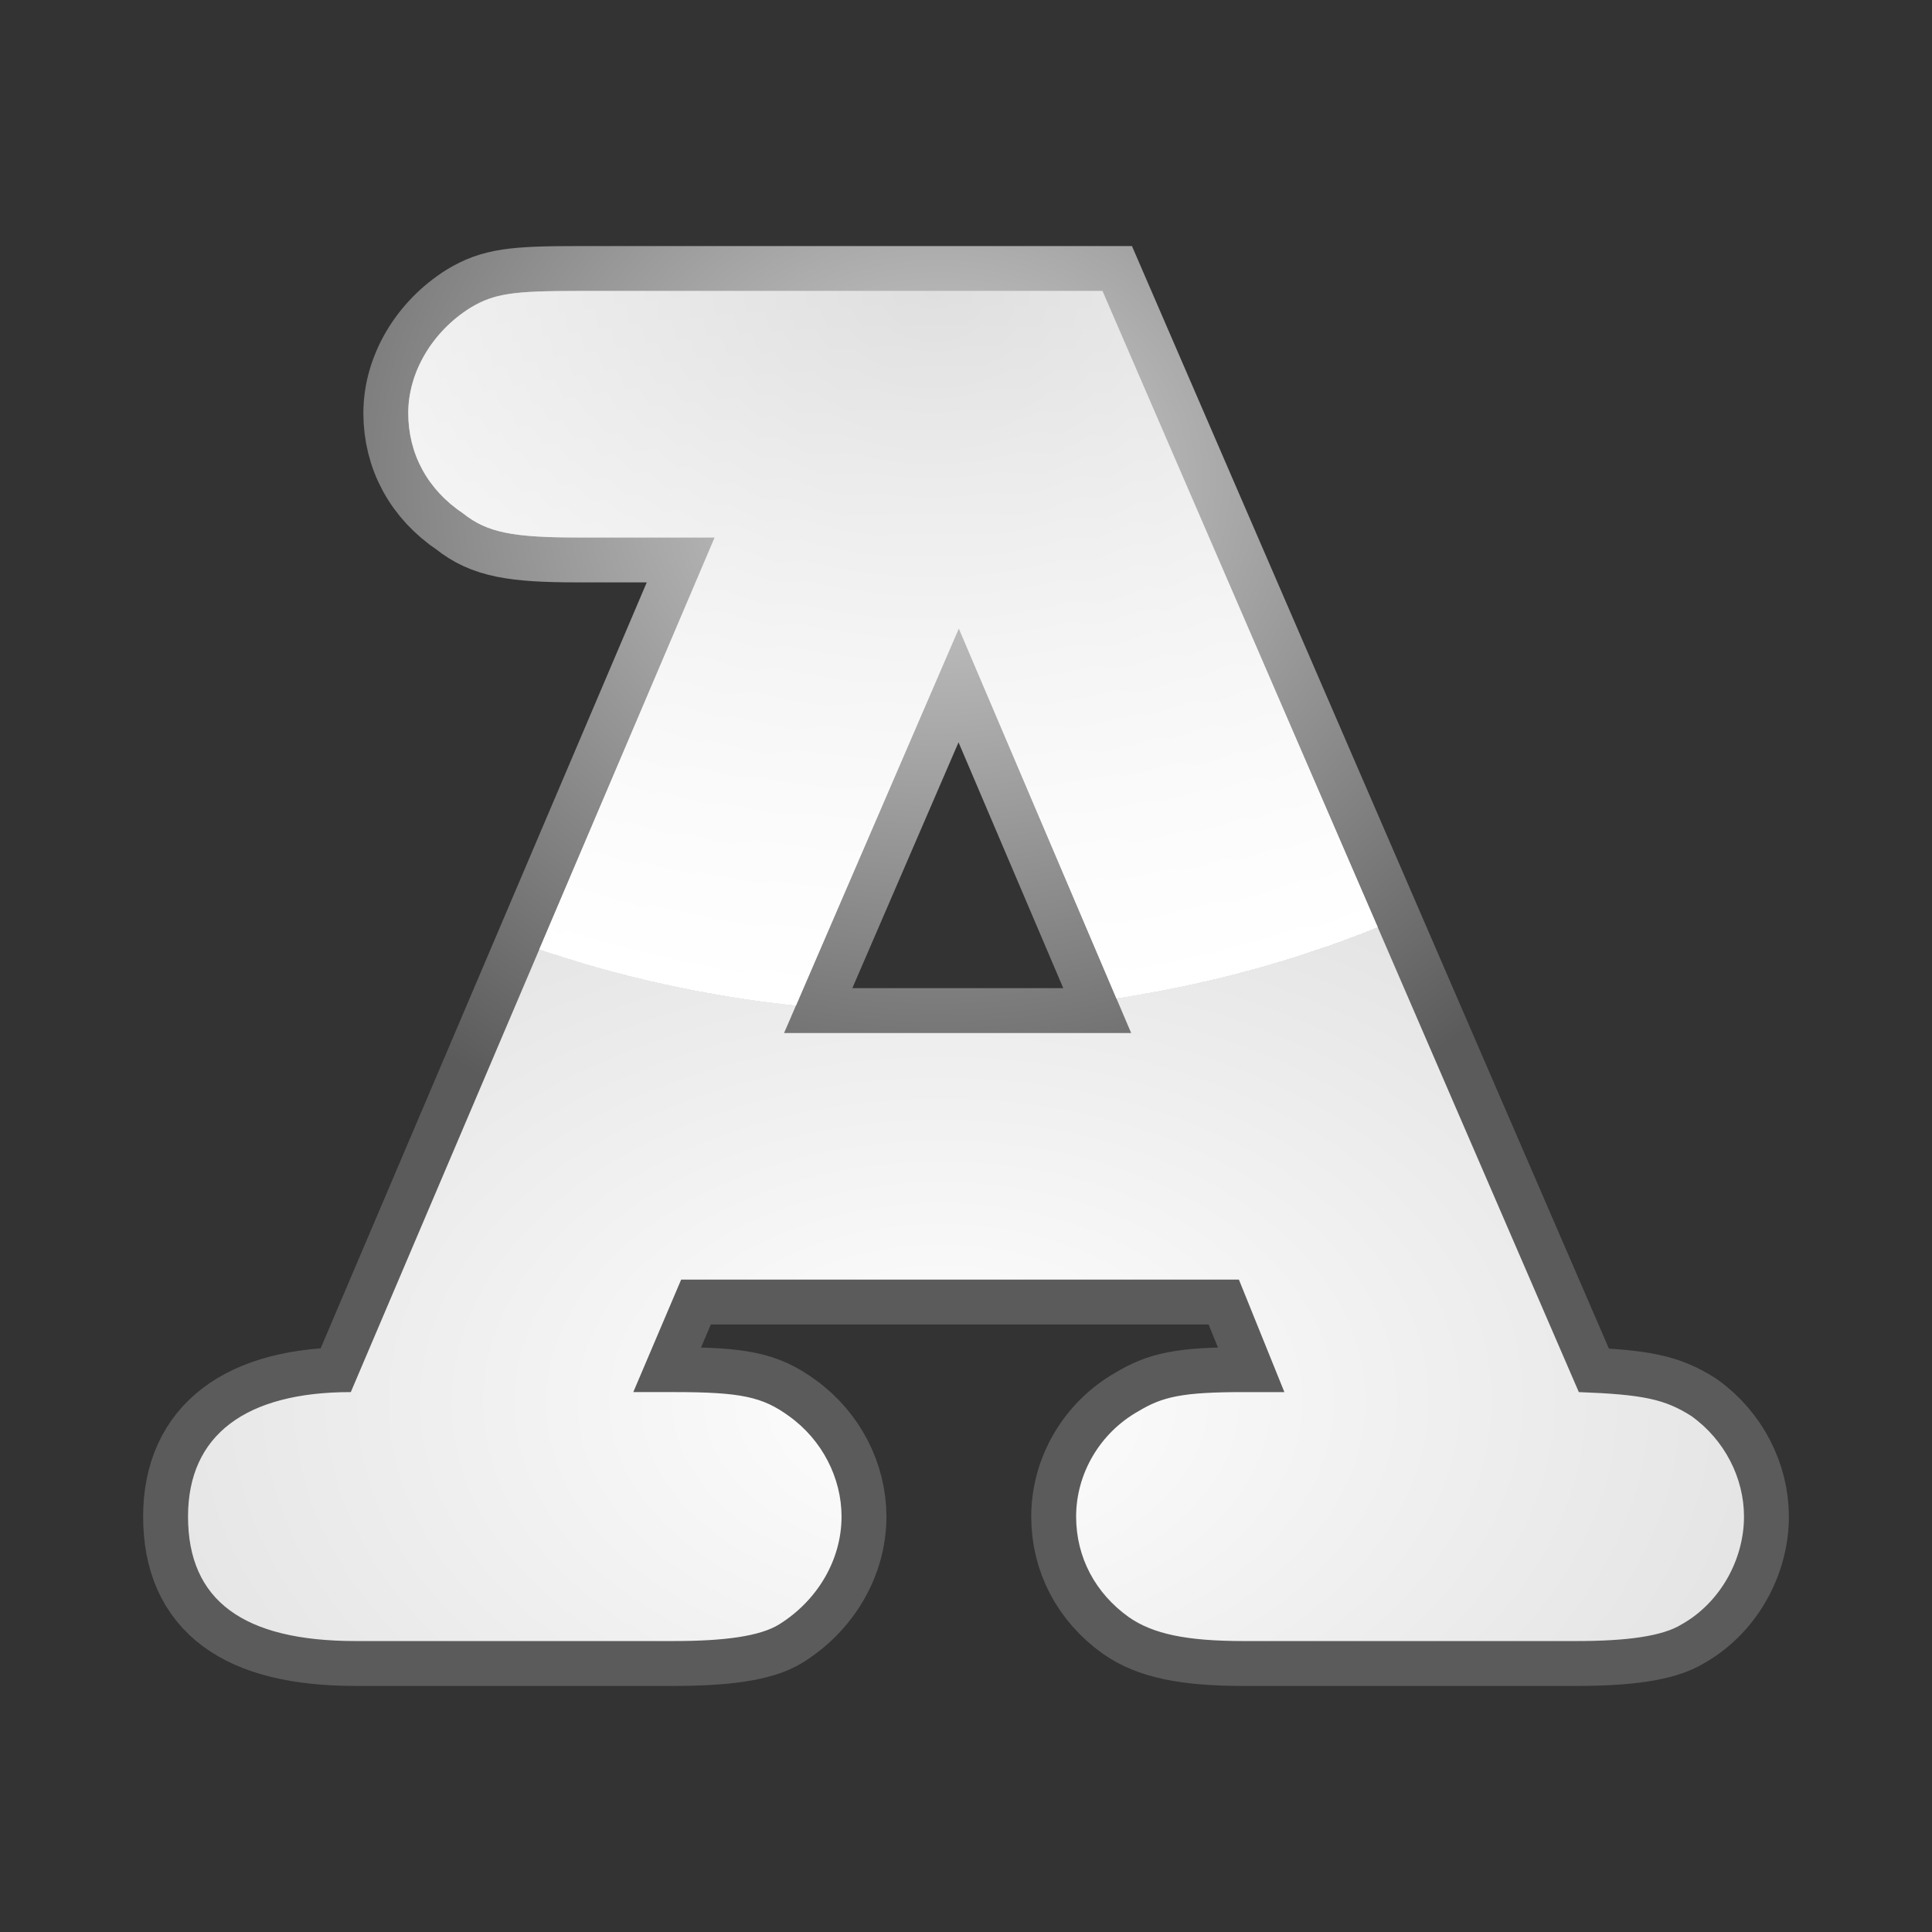 <svg height="256" viewBox="0 0 256 256" width="256" xmlns="http://www.w3.org/2000/svg" xmlns:xlink="http://www.w3.org/1999/xlink">
  <rect x="0" y="0" width="256" height="256" fill="#333333" stroke="none"/>
  <defs>
    <radialGradient id="radialGradient1341" cx="55.232" cy="-20.589" gradientTransform="matrix(6.87 -.069 .052 5.203 -254.639 149.699)" gradientUnits="userSpaceOnUse" r="18.333">
      <stop offset="0" stop-color="#fff" stop-opacity=".4"/>
      <stop offset="1" stop-color="#fff"/>
      <stop offset="1" stop-color="#fff" stop-opacity="0"/>
    </radialGradient>
    <radialGradient id="radialGradient1353" cx="55.277" cy="-15.846" gradientTransform="matrix(5.947 0 0 5.203 -204.42 145.902)" gradientUnits="userSpaceOnUse" r="18.333">
      <stop offset="0" stop-color="#d3d3d3"/>
      <stop offset="1" stop-color="#5b5b5b"/>
    </radialGradient>
    <radialGradient id="radialGradient1355" cx="55.312" cy="7.651" gradientTransform="matrix(13.199 -.052 .035 8.758 -605.767 121.59)" gradientUnits="userSpaceOnUse" r="18.333">
      <stop offset="0" stop-color="#fff"/>
      <stop offset="1" stop-color="#c5c5c5"/>
    </radialGradient>
  </defs>
  <path d="m164.16 169.552 6.027 14.908h-5.392c-8.247 0-10.785.634-13.956 2.538-5.075 2.855-8.247 8.247-8.247 13.956 0 5.392 2.538 10.15 6.978 13.322 3.172 2.22 7.613 3.172 15.225 3.172h44.09c6.661 0 11.419-.634 13.957-2.22 5.075-2.855 8.247-8.564 8.247-14.274 0-5.075-2.538-10.15-6.978-13.322-3.489-2.22-6.344-2.855-14.908-3.172l-63.121-145.909h-69.465c-8.564 0-11.102.317-14.274 2.22-5.075 3.172-8.247 8.564-8.247 13.956s2.538 10.15 7.295 13.322c3.172 2.538 6.661 3.172 15.225 3.172h18.08l-48.213 113.238c-13.956 0-21.569 5.709-21.569 16.494 0 11.102 7.295 16.494 22.204 16.494h42.187c6.661 0 11.419-.634 13.956-2.22 5.075-3.172 8.247-8.564 8.247-14.274 0-5.075-2.538-10.15-6.978-13.322-3.489-2.538-6.344-3.172-15.225-3.172h-5.392l6.344-14.908zm-14.274-32.671h-45.993l23.155-53.606z" fill="none" stroke="url(#radialGradient1353)" stroke-width="11.895"/>
  <path d="m164.16 169.552 6.027 14.908h-5.392c-8.247 0-10.785.634-13.956 2.538-5.075 2.855-8.247 8.247-8.247 13.956 0 5.392 2.538 10.15 6.978 13.322 3.172 2.22 7.613 3.172 15.225 3.172h44.09c6.661 0 11.419-.634 13.957-2.22 5.075-2.855 8.247-8.564 8.247-14.274 0-5.075-2.538-10.15-6.978-13.322-3.489-2.22-6.344-2.855-14.908-3.172l-63.121-145.909h-69.465c-8.564 0-11.102.317-14.274 2.22-5.075 3.172-8.247 8.564-8.247 13.956s2.538 10.15 7.295 13.322c3.172 2.538 6.661 3.172 15.225 3.172h18.08l-48.213 113.238c-13.956 0-21.569 5.709-21.569 16.494 0 11.102 7.295 16.494 22.204 16.494h42.187c6.661 0 11.419-.634 13.956-2.22 5.075-3.172 8.247-8.564 8.247-14.274 0-5.075-2.538-10.15-6.978-13.322-3.489-2.538-6.344-3.172-15.225-3.172h-5.392l6.344-14.908zm-14.274-32.671h-45.993l23.155-53.606z" fill="url(#radialGradient1355)" stroke-width="11.895"/>
  <path d="m164.16 169.552 6.027 14.908h-5.392c-8.247 0-10.785.634-13.956 2.538-5.075 2.855-8.247 8.247-8.247 13.956 0 5.392 2.538 10.15 6.978 13.322 3.172 2.22 7.613 3.172 15.225 3.172h44.09c6.661 0 11.419-.634 13.957-2.22 5.075-2.855 8.247-8.564 8.247-14.274 0-5.075-2.538-10.15-6.978-13.322-3.489-2.22-6.344-2.855-14.908-3.172l-63.121-145.909h-69.465c-8.564 0-11.102.317-14.274 2.22-5.075 3.172-8.247 8.564-8.247 13.956s2.538 10.15 7.295 13.322c3.172 2.538 6.661 3.172 15.225 3.172h18.08l-48.213 113.238c-13.956 0-21.569 5.709-21.569 16.494 0 11.102 7.295 16.494 22.204 16.494h42.187c6.661 0 11.419-.634 13.956-2.22 5.075-3.172 8.247-8.564 8.247-14.274 0-5.075-2.538-10.15-6.978-13.322-3.489-2.538-6.344-3.172-15.225-3.172h-5.392l6.344-14.908zm-14.274-32.671h-45.993l23.155-53.606z" fill="url(#radialGradient1341)"/>
</svg>
